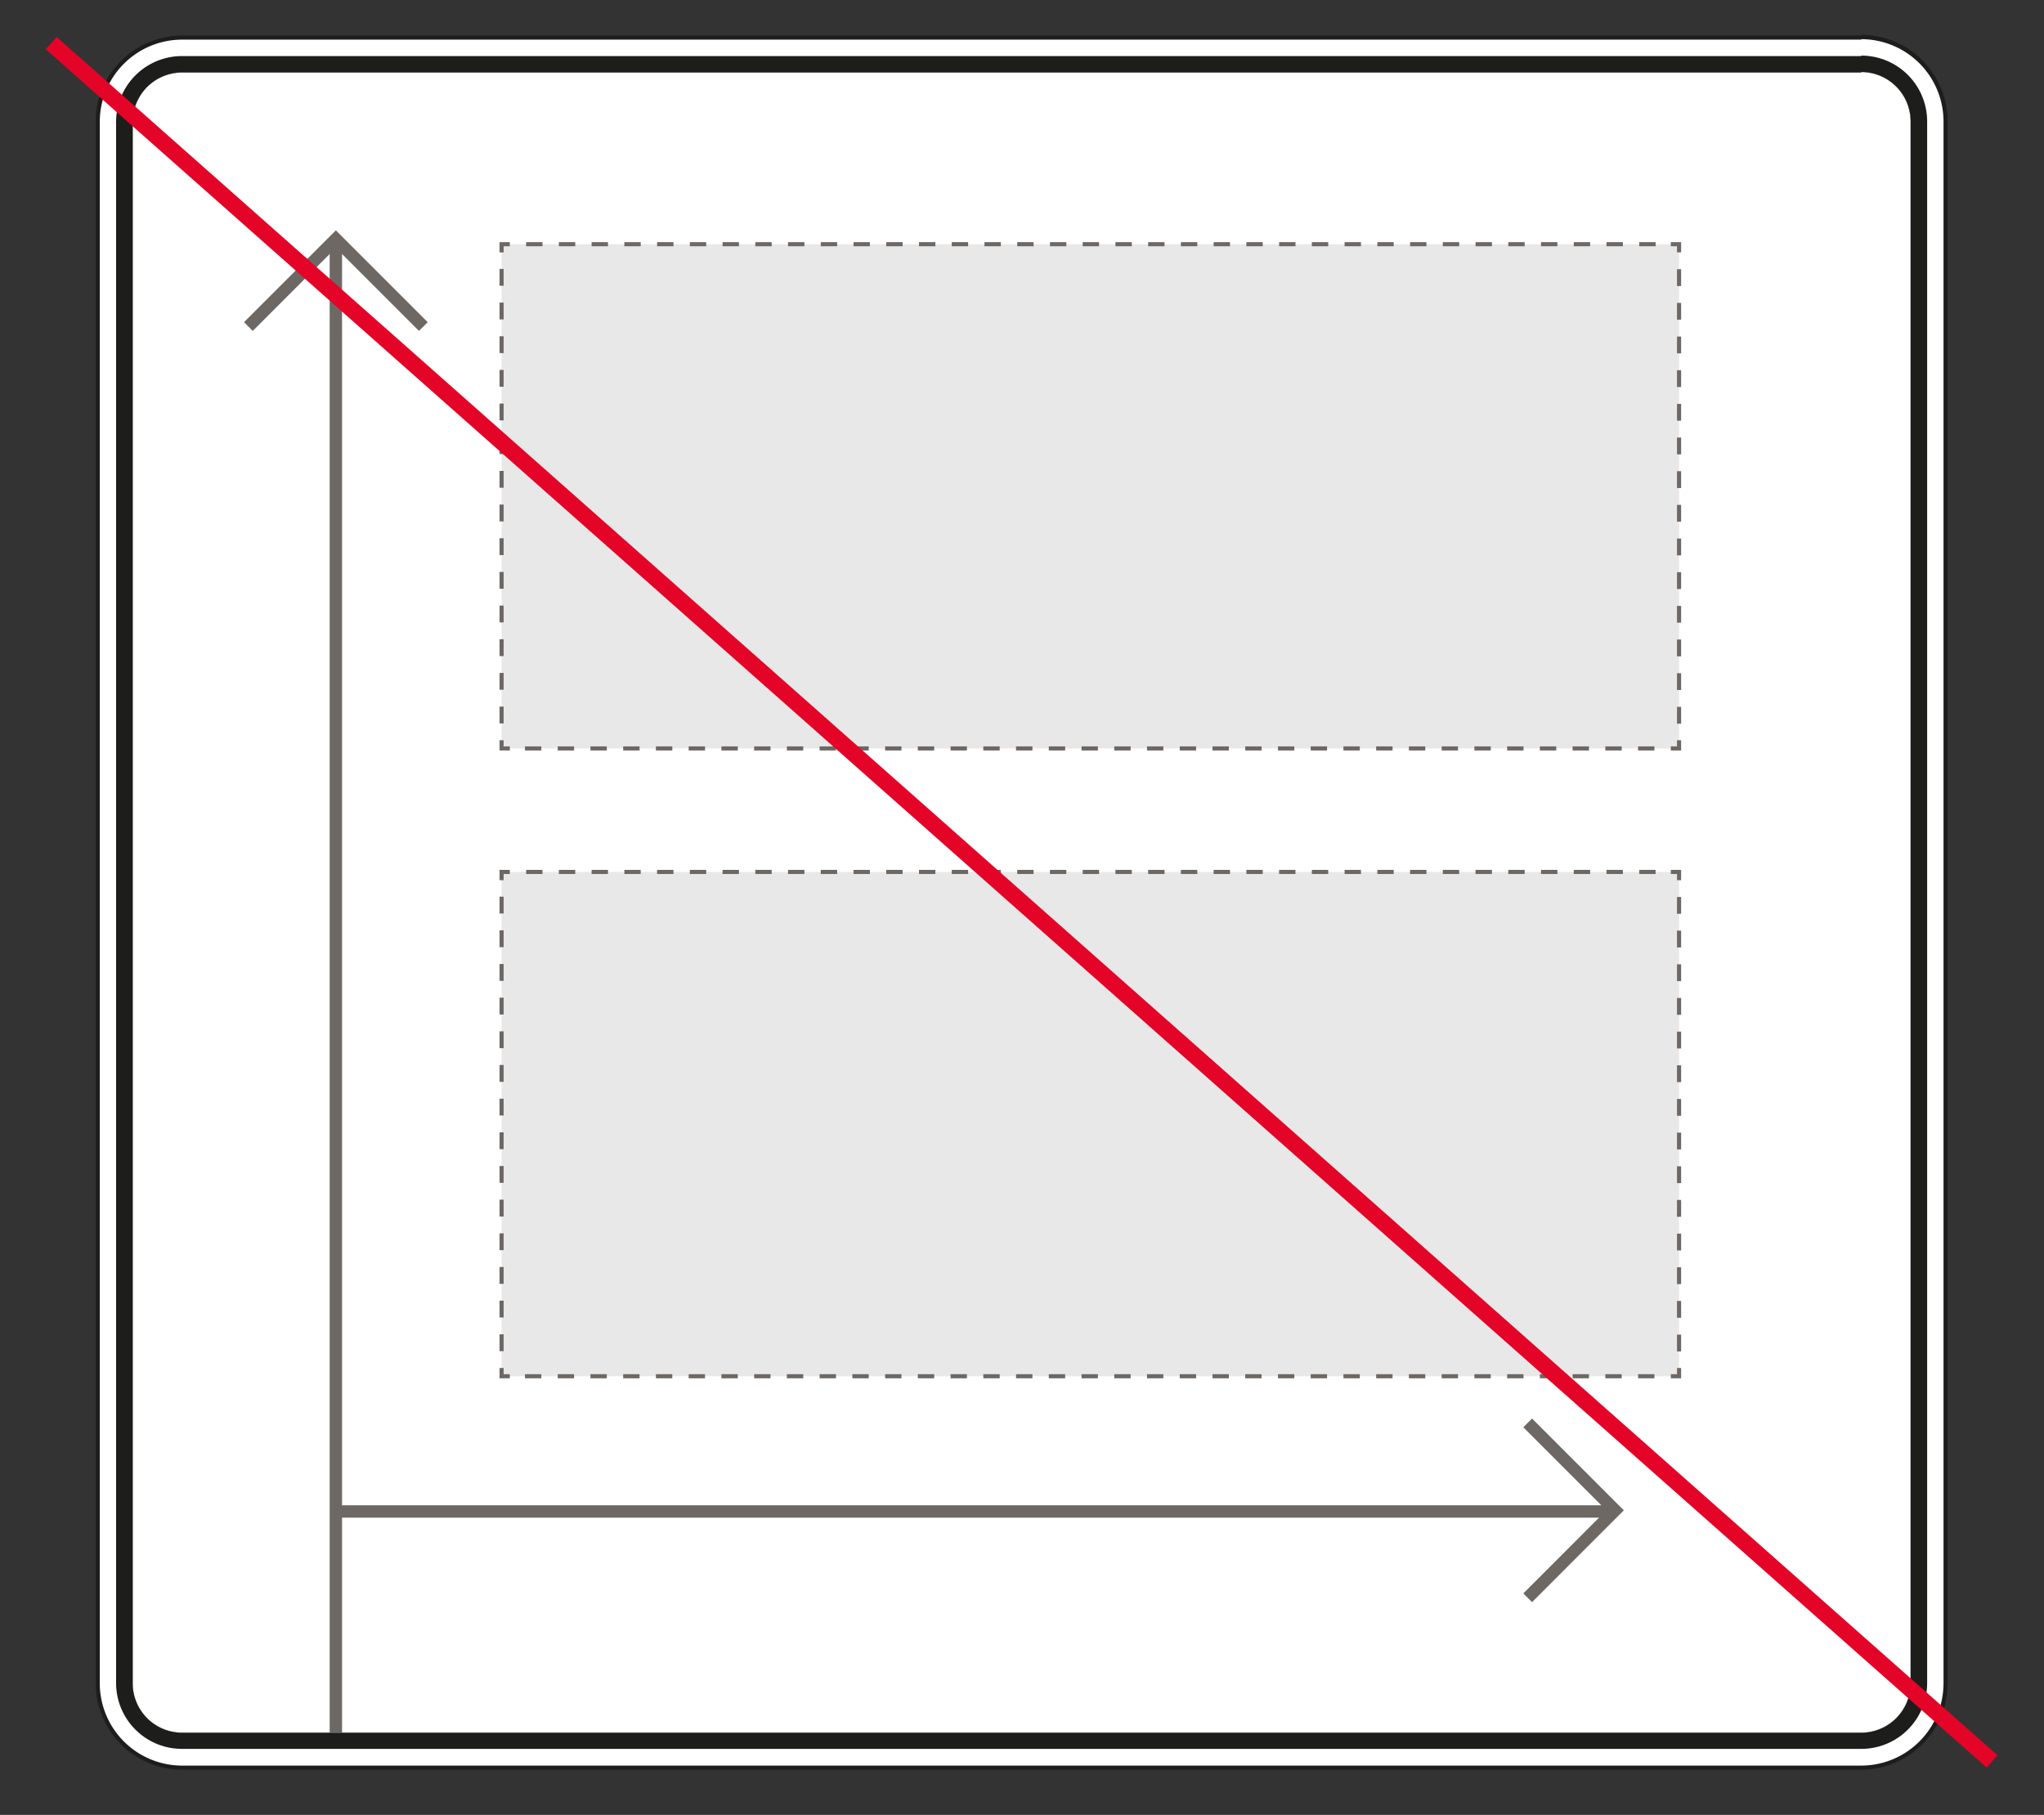 <svg id="signs" xmlns="http://www.w3.org/2000/svg" viewBox="0 0 352.13 312.67"><rect x="0" y="0" width="352.13" height="312.67" fill="#333333" stroke="none"/><defs><style>.cls-1{fill:#fff;}.cls-2{fill:#1d1d1b;}.cls-3{fill:#6e6864;opacity:0.15;}.cls-4,.cls-5,.cls-6,.cls-7,.cls-8{fill:none;}.cls-4,.cls-5,.cls-6,.cls-7{stroke:#6e6864;}.cls-4,.cls-5,.cls-6{stroke-miterlimit:10;stroke-width:0.71px;}.cls-5{stroke-dasharray:2.82 2.82;}.cls-6{stroke-dasharray:2.9 2.9;}.cls-7{stroke-width:2.13px;}.cls-8{stroke:#e40428;stroke-width:2.83px;}</style></defs><rect class="cls-1" x="19.67" y="9.23" width="312.67" height="292.43" rx="11.69"/><path class="cls-2" d="M320.64,12.41a8.51,8.51,0,0,1,8.51,8.51V290a8.51,8.51,0,0,1-8.51,8.51H31.36a8.51,8.51,0,0,1-8.5-8.51v-269a8.51,8.51,0,0,1,8.5-8.51H320.64m0-6.37H31.36A14.9,14.9,0,0,0,16.48,20.92V290a14.91,14.91,0,0,0,14.88,14.89H320.64A14.91,14.91,0,0,0,335.53,290v-269A14.9,14.9,0,0,0,320.64,6Z"/><path class="cls-1" d="M320.64,12.41a8.51,8.51,0,0,1,8.51,8.51V290a8.51,8.51,0,0,1-8.51,8.51H31.36a8.51,8.51,0,0,1-8.5-8.51v-269a8.51,8.51,0,0,1,8.5-8.51H320.64m0-5.66H31.36A14.18,14.18,0,0,0,17.19,20.92V290a14.19,14.19,0,0,0,14.17,14.18H320.64A14.19,14.19,0,0,0,334.82,290v-269A14.19,14.19,0,0,0,320.64,6.75Z"/><path class="cls-2" d="M320.64,12.41a8.51,8.51,0,0,1,8.51,8.51V290a8.51,8.51,0,0,1-8.51,8.51H31.36a8.51,8.51,0,0,1-8.5-8.51v-269a8.51,8.51,0,0,1,8.5-8.51H320.64m0-2.83H31.36A11.36,11.36,0,0,0,20,20.92V290A11.35,11.35,0,0,0,31.36,301.3H320.64A11.34,11.34,0,0,0,332,290v-269A11.35,11.35,0,0,0,320.64,9.58Z"/><rect class="cls-3" x="86.41" y="150.22" width="202.85" height="86.88"/><polyline class="cls-4" points="289.26 235.68 289.26 237.1 287.84 237.1"/><line class="cls-5" x1="285.02" y1="237.1" x2="89.23" y2="237.1"/><polyline class="cls-4" points="87.83 237.1 86.41 237.1 86.41 235.68"/><line class="cls-6" x1="86.41" y1="232.78" x2="86.41" y2="153.09"/><polyline class="cls-4" points="86.41 151.64 86.41 150.22 87.83 150.22"/><line class="cls-5" x1="90.64" y1="150.22" x2="286.43" y2="150.22"/><polyline class="cls-4" points="287.84 150.22 289.26 150.22 289.26 151.64"/><line class="cls-6" x1="289.26" y1="154.53" x2="289.26" y2="234.23"/><rect class="cls-3" x="86.41" y="42.07" width="202.85" height="86.88"/><polyline class="cls-4" points="289.26 127.53 289.26 128.94 287.84 128.94"/><line class="cls-5" x1="285.02" y1="128.94" x2="89.23" y2="128.94"/><polyline class="cls-4" points="87.83 128.94 86.41 128.94 86.41 127.53"/><line class="cls-6" x1="86.41" y1="124.63" x2="86.41" y2="44.93"/><polyline class="cls-4" points="86.41 43.48 86.41 42.07 87.83 42.07"/><line class="cls-5" x1="90.64" y1="42.07" x2="286.43" y2="42.07"/><polyline class="cls-4" points="287.84 42.07 289.26 42.07 289.26 43.48"/><line class="cls-6" x1="289.26" y1="46.38" x2="289.26" y2="126.08"/><polyline class="cls-7" points="42.79 56.26 57.86 41.19 72.93 56.26"/><polyline class="cls-7" points="263.18 275.27 278.24 260.2 263.18 245.14"/><line class="cls-7" x1="57.86" y1="41.19" x2="57.86" y2="298.47"/><line class="cls-7" x1="57.12" y1="260.4" x2="278.24" y2="260.4"/><line class="cls-8" x1="8.82" y1="7.43" x2="343.18" y2="303.46"/></svg>
